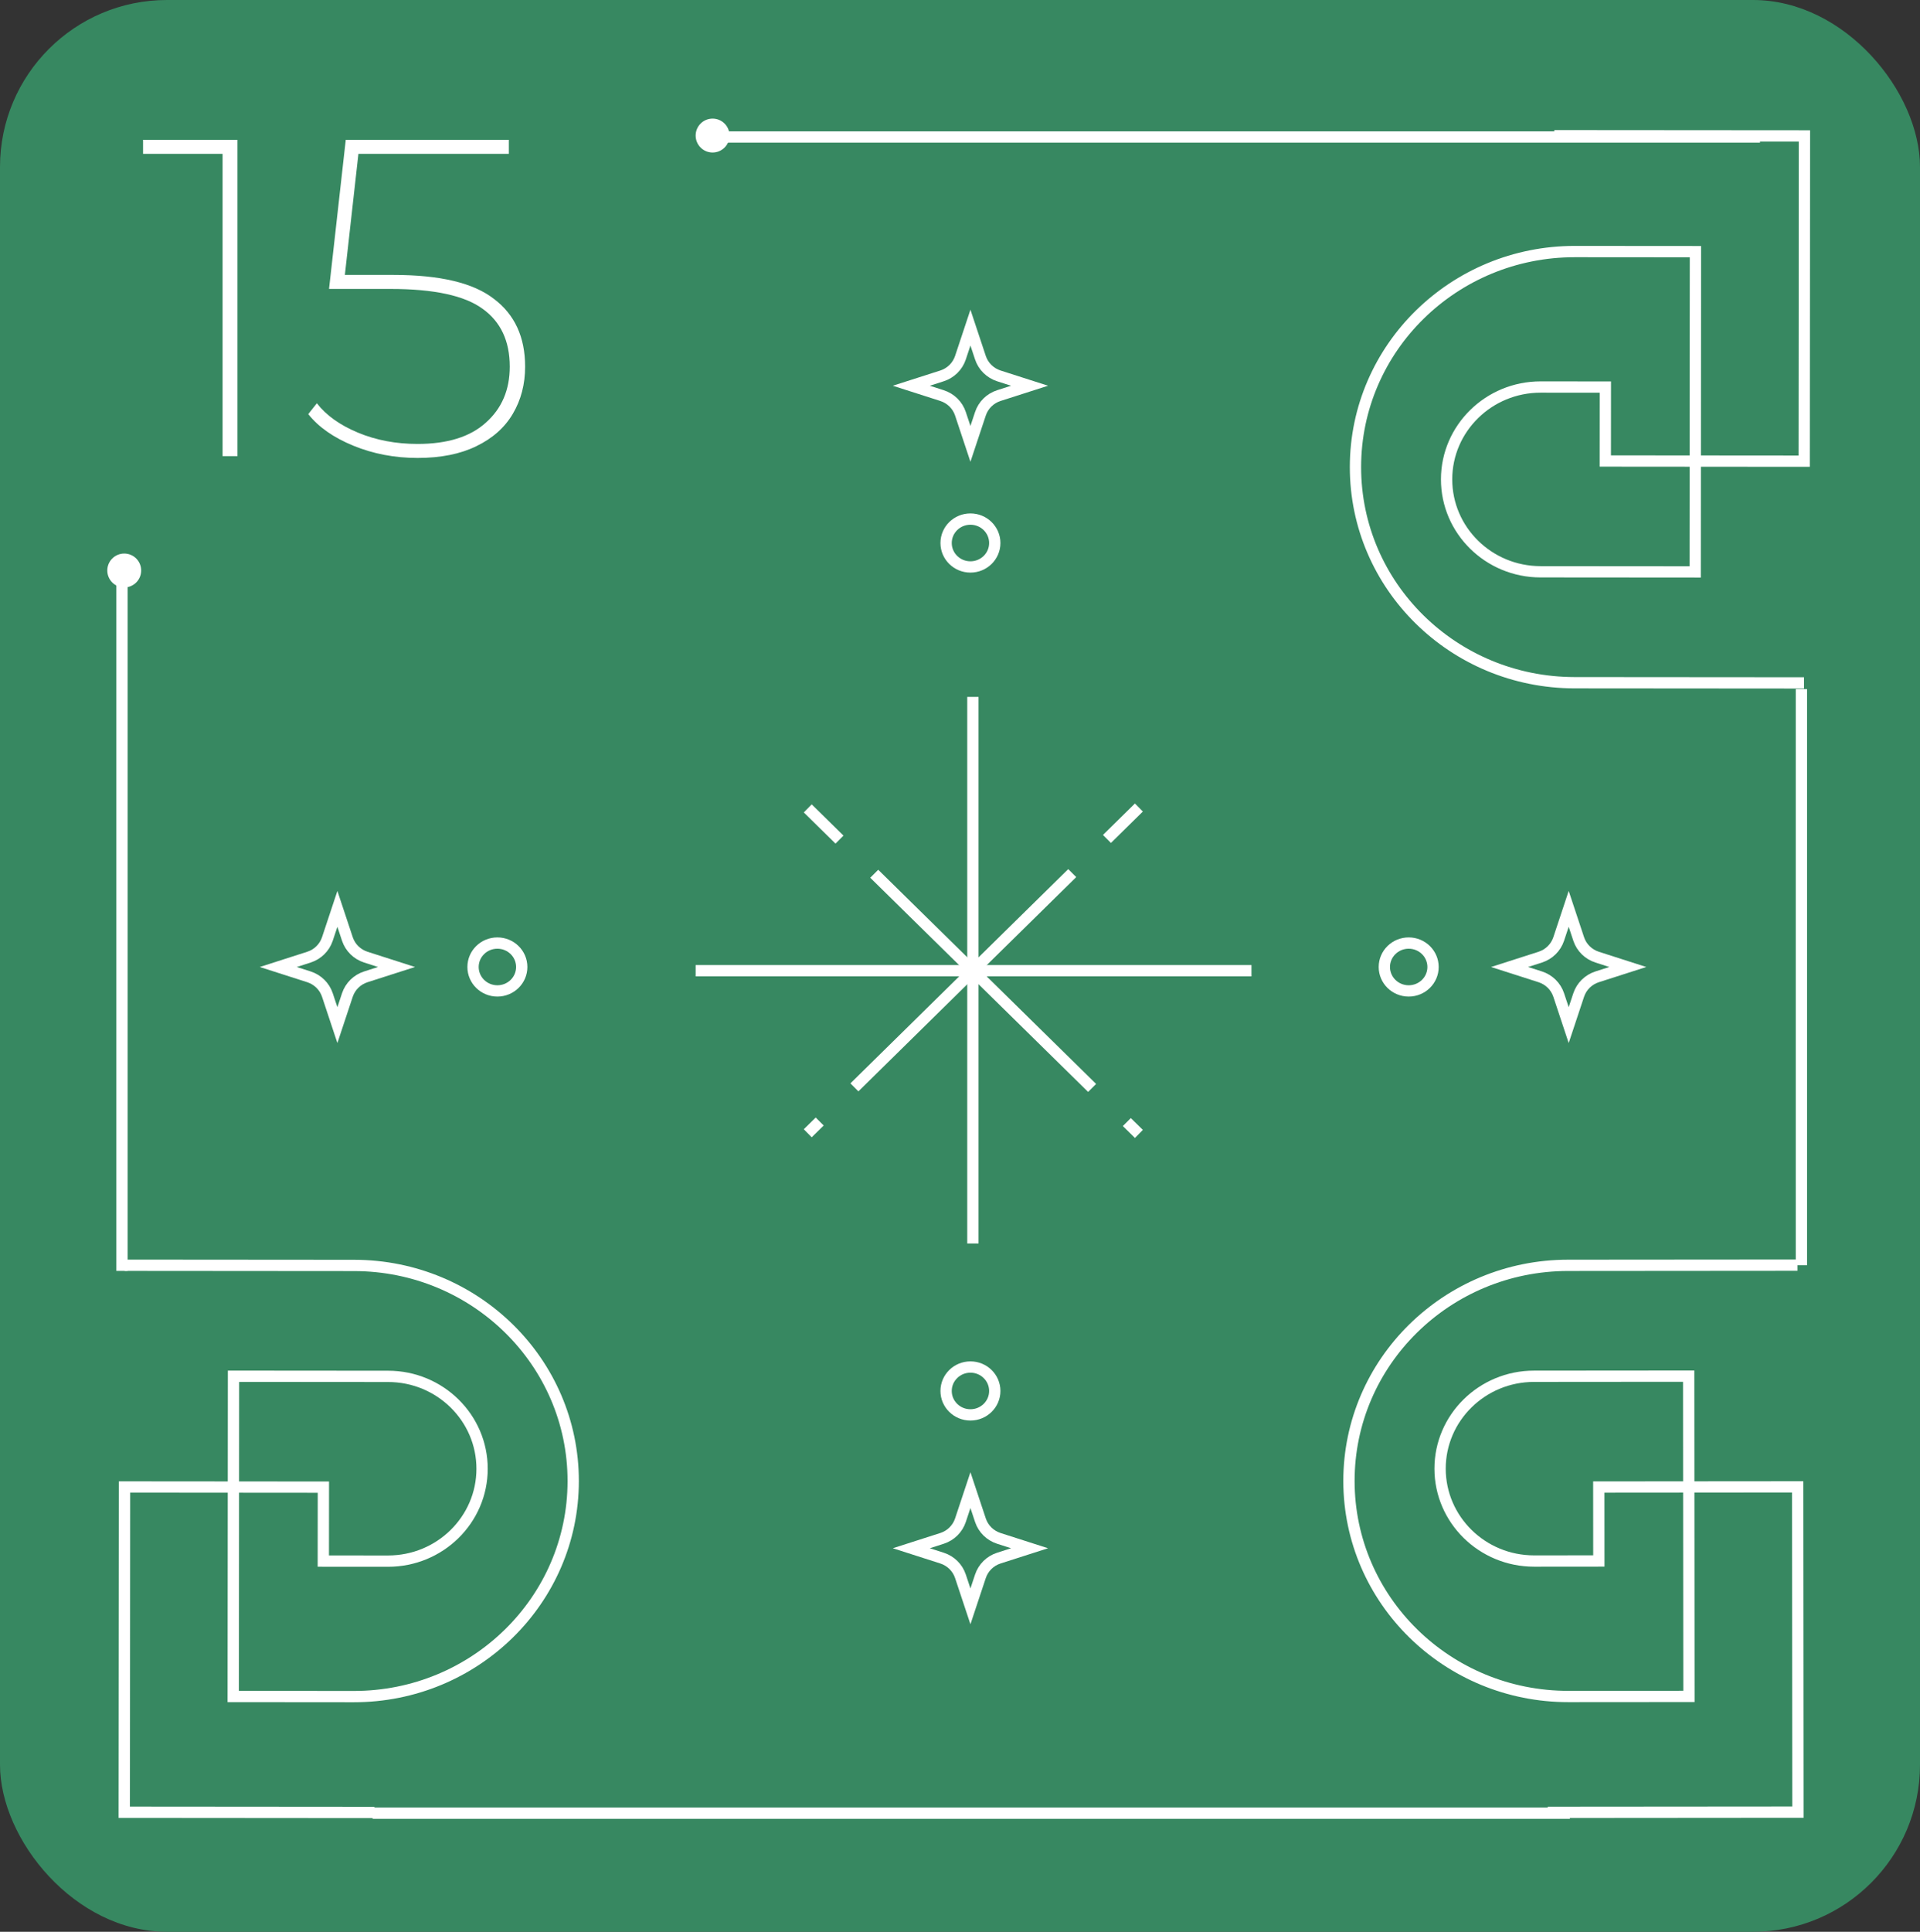 <svg width="170" height="171" viewBox="0 0 170 171" fill="none" xmlns="http://www.w3.org/2000/svg">
<rect x="0" y="0" width="170" height="171" fill="#333333" stroke="none"/>
<g clip-path="url(#clip0_436_13047)">
<rect width="170" height="171" rx="14.783" fill="#378861"/>
<path d="M21.027 12.377V40.377H19.707V13.617H12.667V12.377H21.027ZM34.855 24.337C38.961 24.337 41.921 25.044 43.734 26.457C45.575 27.844 46.495 29.844 46.495 32.457C46.495 34.004 46.135 35.39 45.414 36.617C44.694 37.844 43.614 38.804 42.175 39.497C40.761 40.19 39.028 40.537 36.974 40.537C34.948 40.537 33.054 40.177 31.294 39.457C29.535 38.737 28.201 37.804 27.294 36.657L28.055 35.697C28.881 36.764 30.095 37.63 31.695 38.297C33.294 38.964 35.054 39.297 36.974 39.297C39.614 39.297 41.628 38.67 43.014 37.417C44.428 36.164 45.135 34.51 45.135 32.457C45.135 30.19 44.334 28.484 42.734 27.337C41.135 26.164 38.414 25.577 34.575 25.577H29.134L30.614 12.377H45.054V13.617H31.735L30.535 24.337H34.855Z" fill="white"/>
<path d="M86.141 61.688V110.072" stroke="white" stroke-miterlimit="10"/>
<path d="M110.807 85.928H61.593" stroke="white" stroke-miterlimit="10"/>
<path d="M100.841 71.481L71.519 100.317" stroke="white" stroke-miterlimit="10"/>
<path d="M100.841 100.376L71.519 71.559" stroke="white" stroke-miterlimit="10"/>
<rect x="72.064" y="76.588" width="4.312" height="4.312" transform="rotate(-45 72.064 76.588)" fill="#378861"/>
<rect x="94.238" y="76.588" width="4.312" height="4.312" transform="rotate(-45 94.238 76.588)" fill="#378861"/>
<rect x="94.238" y="98.762" width="4.312" height="4.312" transform="rotate(-45 94.238 98.762)" fill="#378861"/>
<rect x="71.448" y="98.146" width="4.312" height="4.312" transform="rotate(-45 71.448 98.146)" fill="#378861"/>
<path d="M138.895 80.452L139.781 83.12C140.034 83.884 140.643 84.478 141.416 84.727L144.13 85.598L141.416 86.468C140.639 86.718 140.034 87.315 139.781 88.075L138.895 90.743L138.009 88.075C137.755 87.311 137.147 86.718 136.374 86.468L133.659 85.598L136.374 84.727C137.151 84.478 137.755 83.88 138.009 83.12L138.895 80.452Z" stroke="white" stroke-miterlimit="10"/>
<path d="M85.924 131.905L86.81 134.572C87.064 135.336 87.672 135.93 88.445 136.179L91.159 137.05L88.445 137.921C87.668 138.17 87.064 138.768 86.81 139.528L85.924 142.195L85.038 139.528C84.784 138.764 84.176 138.17 83.403 137.921L80.688 137.05L83.403 136.179C84.18 135.93 84.784 135.332 85.038 134.572L85.924 131.905Z" stroke="white" stroke-miterlimit="10"/>
<path d="M85.924 29L86.81 31.668C87.064 32.431 87.672 33.025 88.445 33.275L91.159 34.145L88.445 35.016C87.668 35.265 87.064 35.863 86.81 36.623L85.924 39.291L85.038 36.623C84.784 35.859 84.176 35.265 83.403 35.016L80.688 34.145L83.403 33.275C84.18 33.025 84.784 32.428 85.038 31.668L85.924 29Z" stroke="white" stroke-miterlimit="10"/>
<path d="M29.873 80.452L30.759 83.12C31.013 83.884 31.621 84.478 32.394 84.727L35.109 85.598L32.394 86.468C31.617 86.718 31.013 87.315 30.759 88.075L29.873 90.743L28.987 88.075C28.733 87.311 28.125 86.718 27.352 86.468L24.638 85.598L27.352 84.727C28.129 84.478 28.733 83.88 28.987 83.12L29.873 80.452Z" stroke="white" stroke-miterlimit="10"/>
<path d="M44.039 87.716C42.849 87.716 41.884 86.768 41.884 85.598C41.884 84.427 42.849 83.479 44.039 83.479C45.23 83.479 46.195 84.427 46.195 85.598C46.195 86.768 45.23 87.716 44.039 87.716Z" stroke="white" stroke-miterlimit="10"/>
<path d="M85.924 125.246C84.734 125.246 83.769 124.298 83.769 123.128C83.769 121.958 84.734 121.009 85.924 121.009C87.115 121.009 88.08 121.958 88.08 123.128C88.08 124.298 87.115 125.246 85.924 125.246Z" stroke="white" stroke-miterlimit="10"/>
<path d="M85.924 50.186C84.734 50.186 83.769 49.238 83.769 48.068C83.769 46.898 84.734 45.949 85.924 45.949C87.115 45.949 88.08 46.898 88.08 48.068C88.08 49.238 87.115 50.186 85.924 50.186Z" stroke="white" stroke-miterlimit="10"/>
<path d="M124.728 87.716C123.537 87.716 122.572 86.768 122.572 85.598C122.572 84.427 123.537 83.479 124.728 83.479C125.919 83.479 126.884 84.427 126.884 85.598C126.884 86.768 125.919 87.716 124.728 87.716Z" stroke="white" stroke-miterlimit="10"/>
<path d="M137.619 12.014L159.768 12.031L159.745 40.823L142.136 40.809L142.141 34.264L136.412 34.259C131.82 34.256 128.088 37.917 128.084 42.43C128.081 46.943 131.806 50.61 136.398 50.614L150.094 50.625L150.117 22.276L139.449 22.268C128.728 22.259 120.024 30.793 120.016 41.335C120.007 51.871 128.69 60.425 139.417 60.434L159.729 60.45" stroke="white" stroke-miterlimit="10"/>
<path d="M137.043 160.427L159.192 160.409L159.168 131.618L141.56 131.632L141.565 138.177L135.836 138.182C131.243 138.185 127.512 134.524 127.508 130.011C127.504 125.498 131.23 121.83 135.822 121.827L149.518 121.816L149.541 150.165L138.873 150.173C128.152 150.182 119.448 141.648 119.439 131.106C119.431 120.57 128.114 112.016 138.841 112.007L159.152 111.991" stroke="white" stroke-miterlimit="10"/>
<path d="M33.15 160.436L11 160.418L11.024 131.627L28.633 131.641L28.627 138.186L34.357 138.19C38.949 138.194 42.681 134.533 42.684 130.02C42.688 125.506 38.962 121.839 34.37 121.836L20.674 121.825L20.651 150.173L31.32 150.182C42.04 150.19 50.744 141.657 50.753 131.114C50.762 120.579 42.079 112.025 31.351 112.016L11.04 112" stroke="white" stroke-miterlimit="10"/>
<line x1="159.5" y1="61" x2="159.5" y2="112" stroke="white"/>
<line x1="10.8" y1="51.5" x2="10.8" y2="112.5" stroke="white"/>
<line x1="155.833" y1="12.127" x2="62.826" y2="12.127" stroke="white"/>
<line x1="139" y1="160.5" x2="33" y2="160.5" stroke="white"/>
<circle cx="63.094" cy="12" r="1.5" fill="white"/>
<circle cx="11" cy="50.5" r="1.5" fill="white"/>
</g>
<defs>
<clipPath id="clip0_436_13047">
<rect width="170" height="171" rx="14.783" fill="white"/>
</clipPath>
</defs>
</svg>
